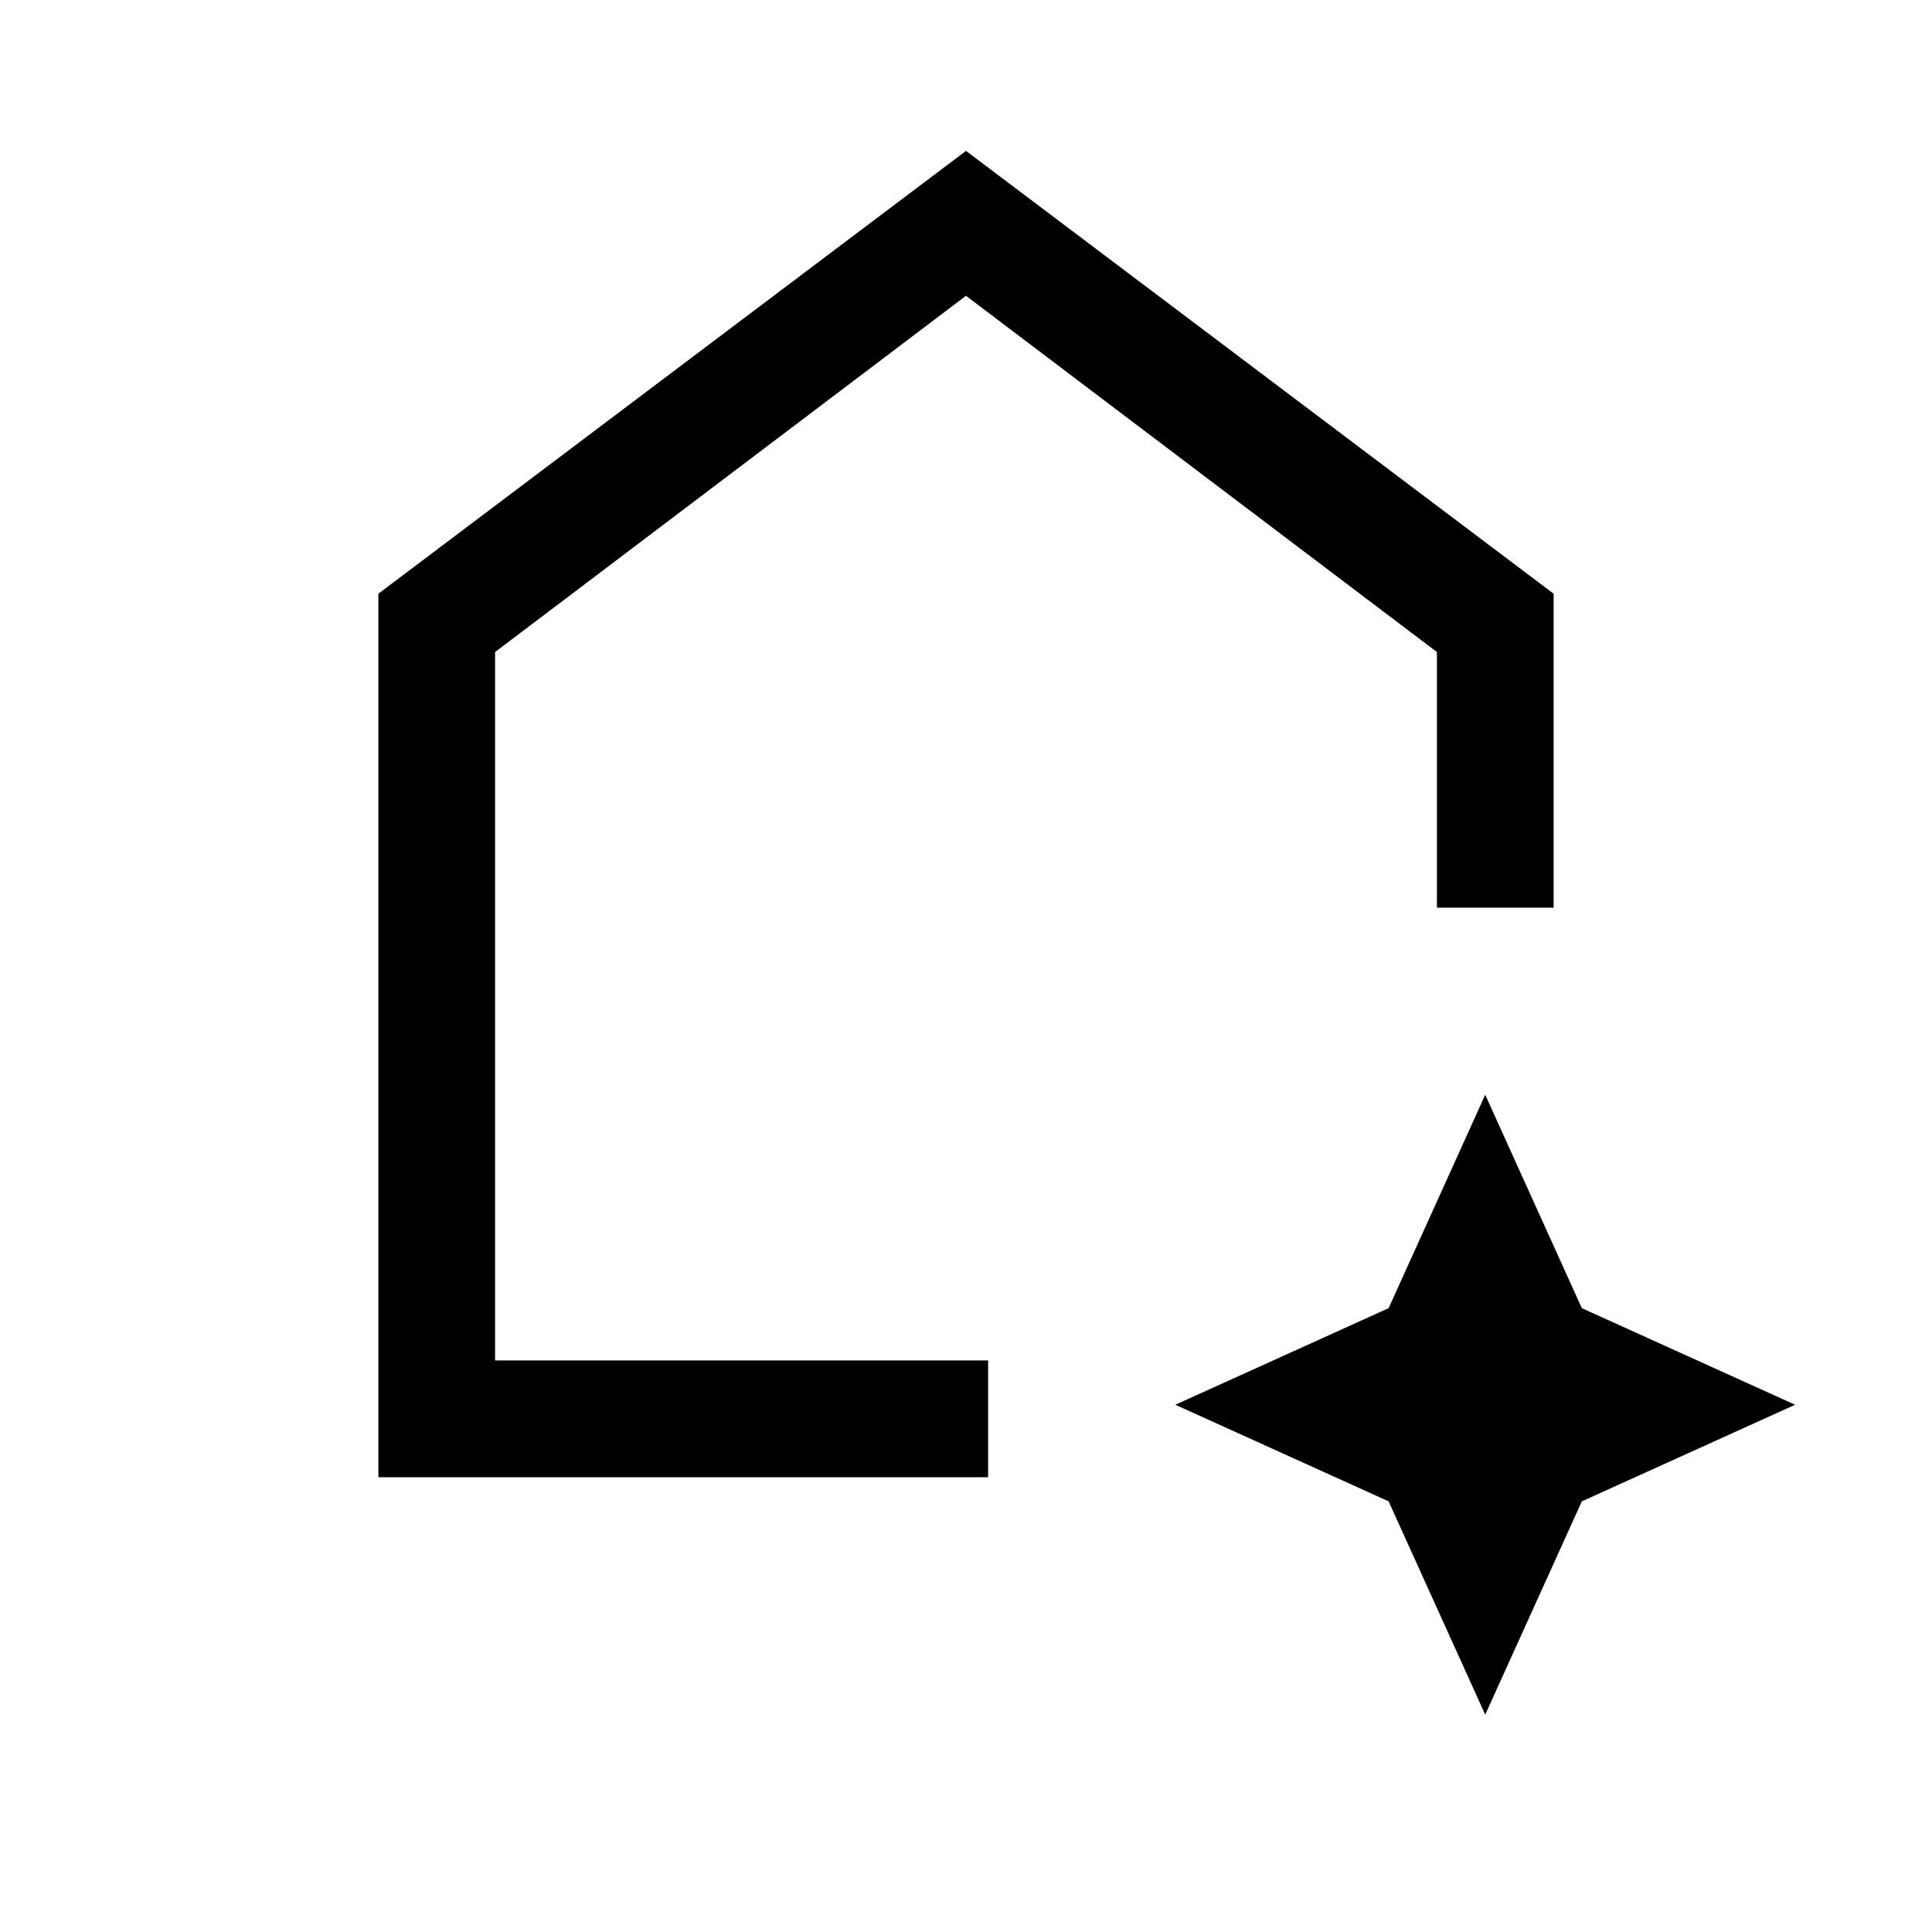 <svg xmlns="http://www.w3.org/2000/svg" height="20" width="20"><path d="M3.917 15.292V6.146L10 1.562L16.083 6.146V9.396H14.875V6.75L10 3.062L5.125 6.75V14.083H10.229V15.292ZM15.375 17.75 14.375 15.542 12.167 14.542 14.375 13.542 15.375 11.333 16.375 13.542 18.583 14.542 16.375 15.542Z"/></svg>